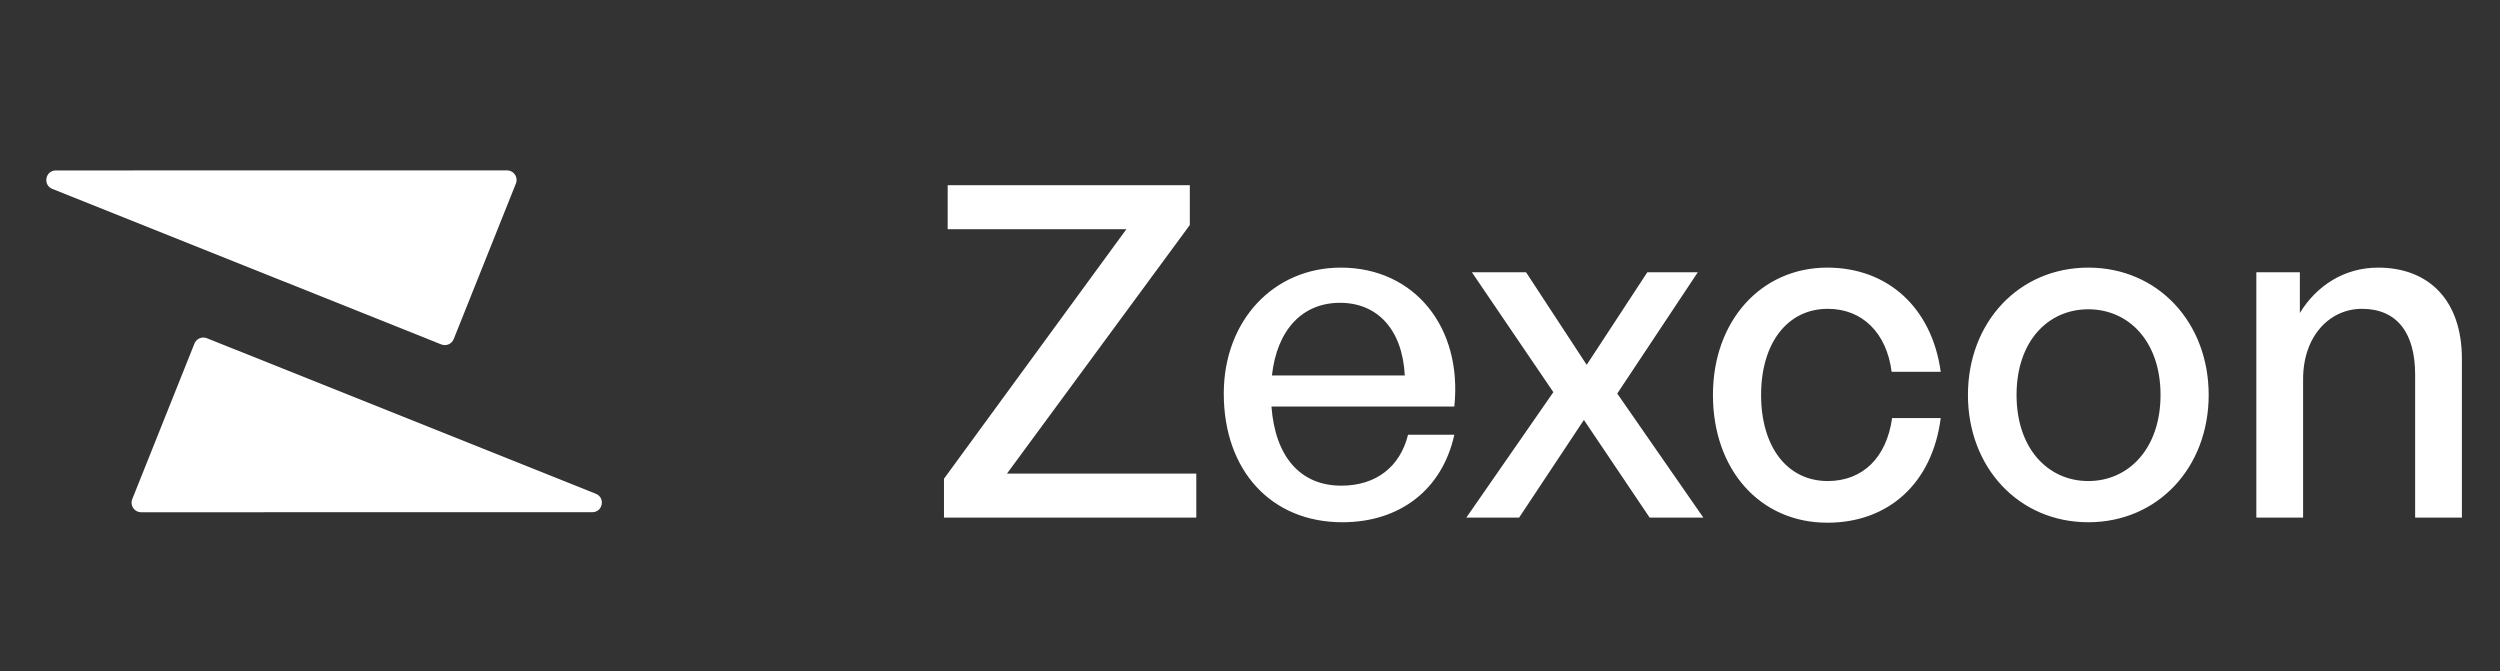 <svg width="108" height="29" viewBox="0 0 108 29" fill="none" xmlns="http://www.w3.org/2000/svg">
<rect x="0" y="0" width="108" height="29" fill="#333333" stroke="none"/>
<path d="M51.68 22.361H40.78V20.681L48.66 9.901H40.94V8.001H51.4V9.721L43.5 20.461H51.68V22.361ZM57.987 22.561C54.927 22.561 52.867 20.341 52.867 17.001C52.867 13.861 55.007 11.561 57.927 11.561C61.087 11.561 63.187 14.121 62.827 17.561H54.927C55.087 19.721 56.167 20.981 57.947 20.981C59.447 20.981 60.487 20.161 60.827 18.781H62.827C62.307 21.141 60.487 22.561 57.987 22.561ZM57.887 13.081C56.267 13.081 55.167 14.241 54.947 16.221H60.687C60.587 14.261 59.527 13.081 57.887 13.081ZM65.625 22.361H63.345L67.105 16.941L63.585 11.761H65.925L68.545 15.761L71.165 11.761H73.345L69.865 17.001L73.585 22.361H71.265L68.425 18.141L65.625 22.361ZM78.939 22.581C76.039 22.581 73.999 20.301 73.999 17.061C73.999 13.861 76.079 11.561 78.939 11.561C81.559 11.561 83.459 13.301 83.839 16.061H81.719C81.499 14.361 80.439 13.341 78.959 13.341C77.219 13.341 76.079 14.821 76.079 17.061C76.079 19.321 77.219 20.781 78.959 20.781C80.459 20.781 81.499 19.781 81.739 18.061H83.839C83.479 20.861 81.599 22.581 78.939 22.581ZM90.215 22.561C87.215 22.561 85.015 20.201 85.015 17.061C85.015 13.921 87.215 11.561 90.215 11.561C93.215 11.561 95.415 13.921 95.415 17.061C95.415 20.201 93.215 22.561 90.215 22.561ZM90.215 20.781C91.955 20.781 93.335 19.381 93.335 17.061C93.335 14.741 91.955 13.361 90.215 13.361C88.475 13.361 87.115 14.741 87.115 17.061C87.115 19.381 88.475 20.781 90.215 20.781ZM99.494 16.381V22.361H97.474V11.761H99.354V13.521C100.074 12.341 101.274 11.561 102.734 11.561C104.914 11.561 106.354 12.961 106.354 15.501V22.361H104.334V16.181C104.334 14.361 103.534 13.341 102.034 13.341C100.654 13.341 99.494 14.501 99.494 16.381Z" fill="white"/>
<path d="M21.904 7.361C22.196 7.361 22.396 7.656 22.287 7.928L19.6 14.649C19.515 14.861 19.275 14.964 19.063 14.879L2.26 8.16C1.838 7.991 1.959 7.363 2.414 7.363L21.904 7.361Z" fill="white"/>
<path d="M6.096 22.129C5.804 22.129 5.604 21.834 5.713 21.563L8.4 14.842C8.485 14.63 8.725 14.527 8.937 14.611L25.74 21.331C26.162 21.5 26.041 22.127 25.587 22.127L6.096 22.129Z" fill="white"/>
</svg>
